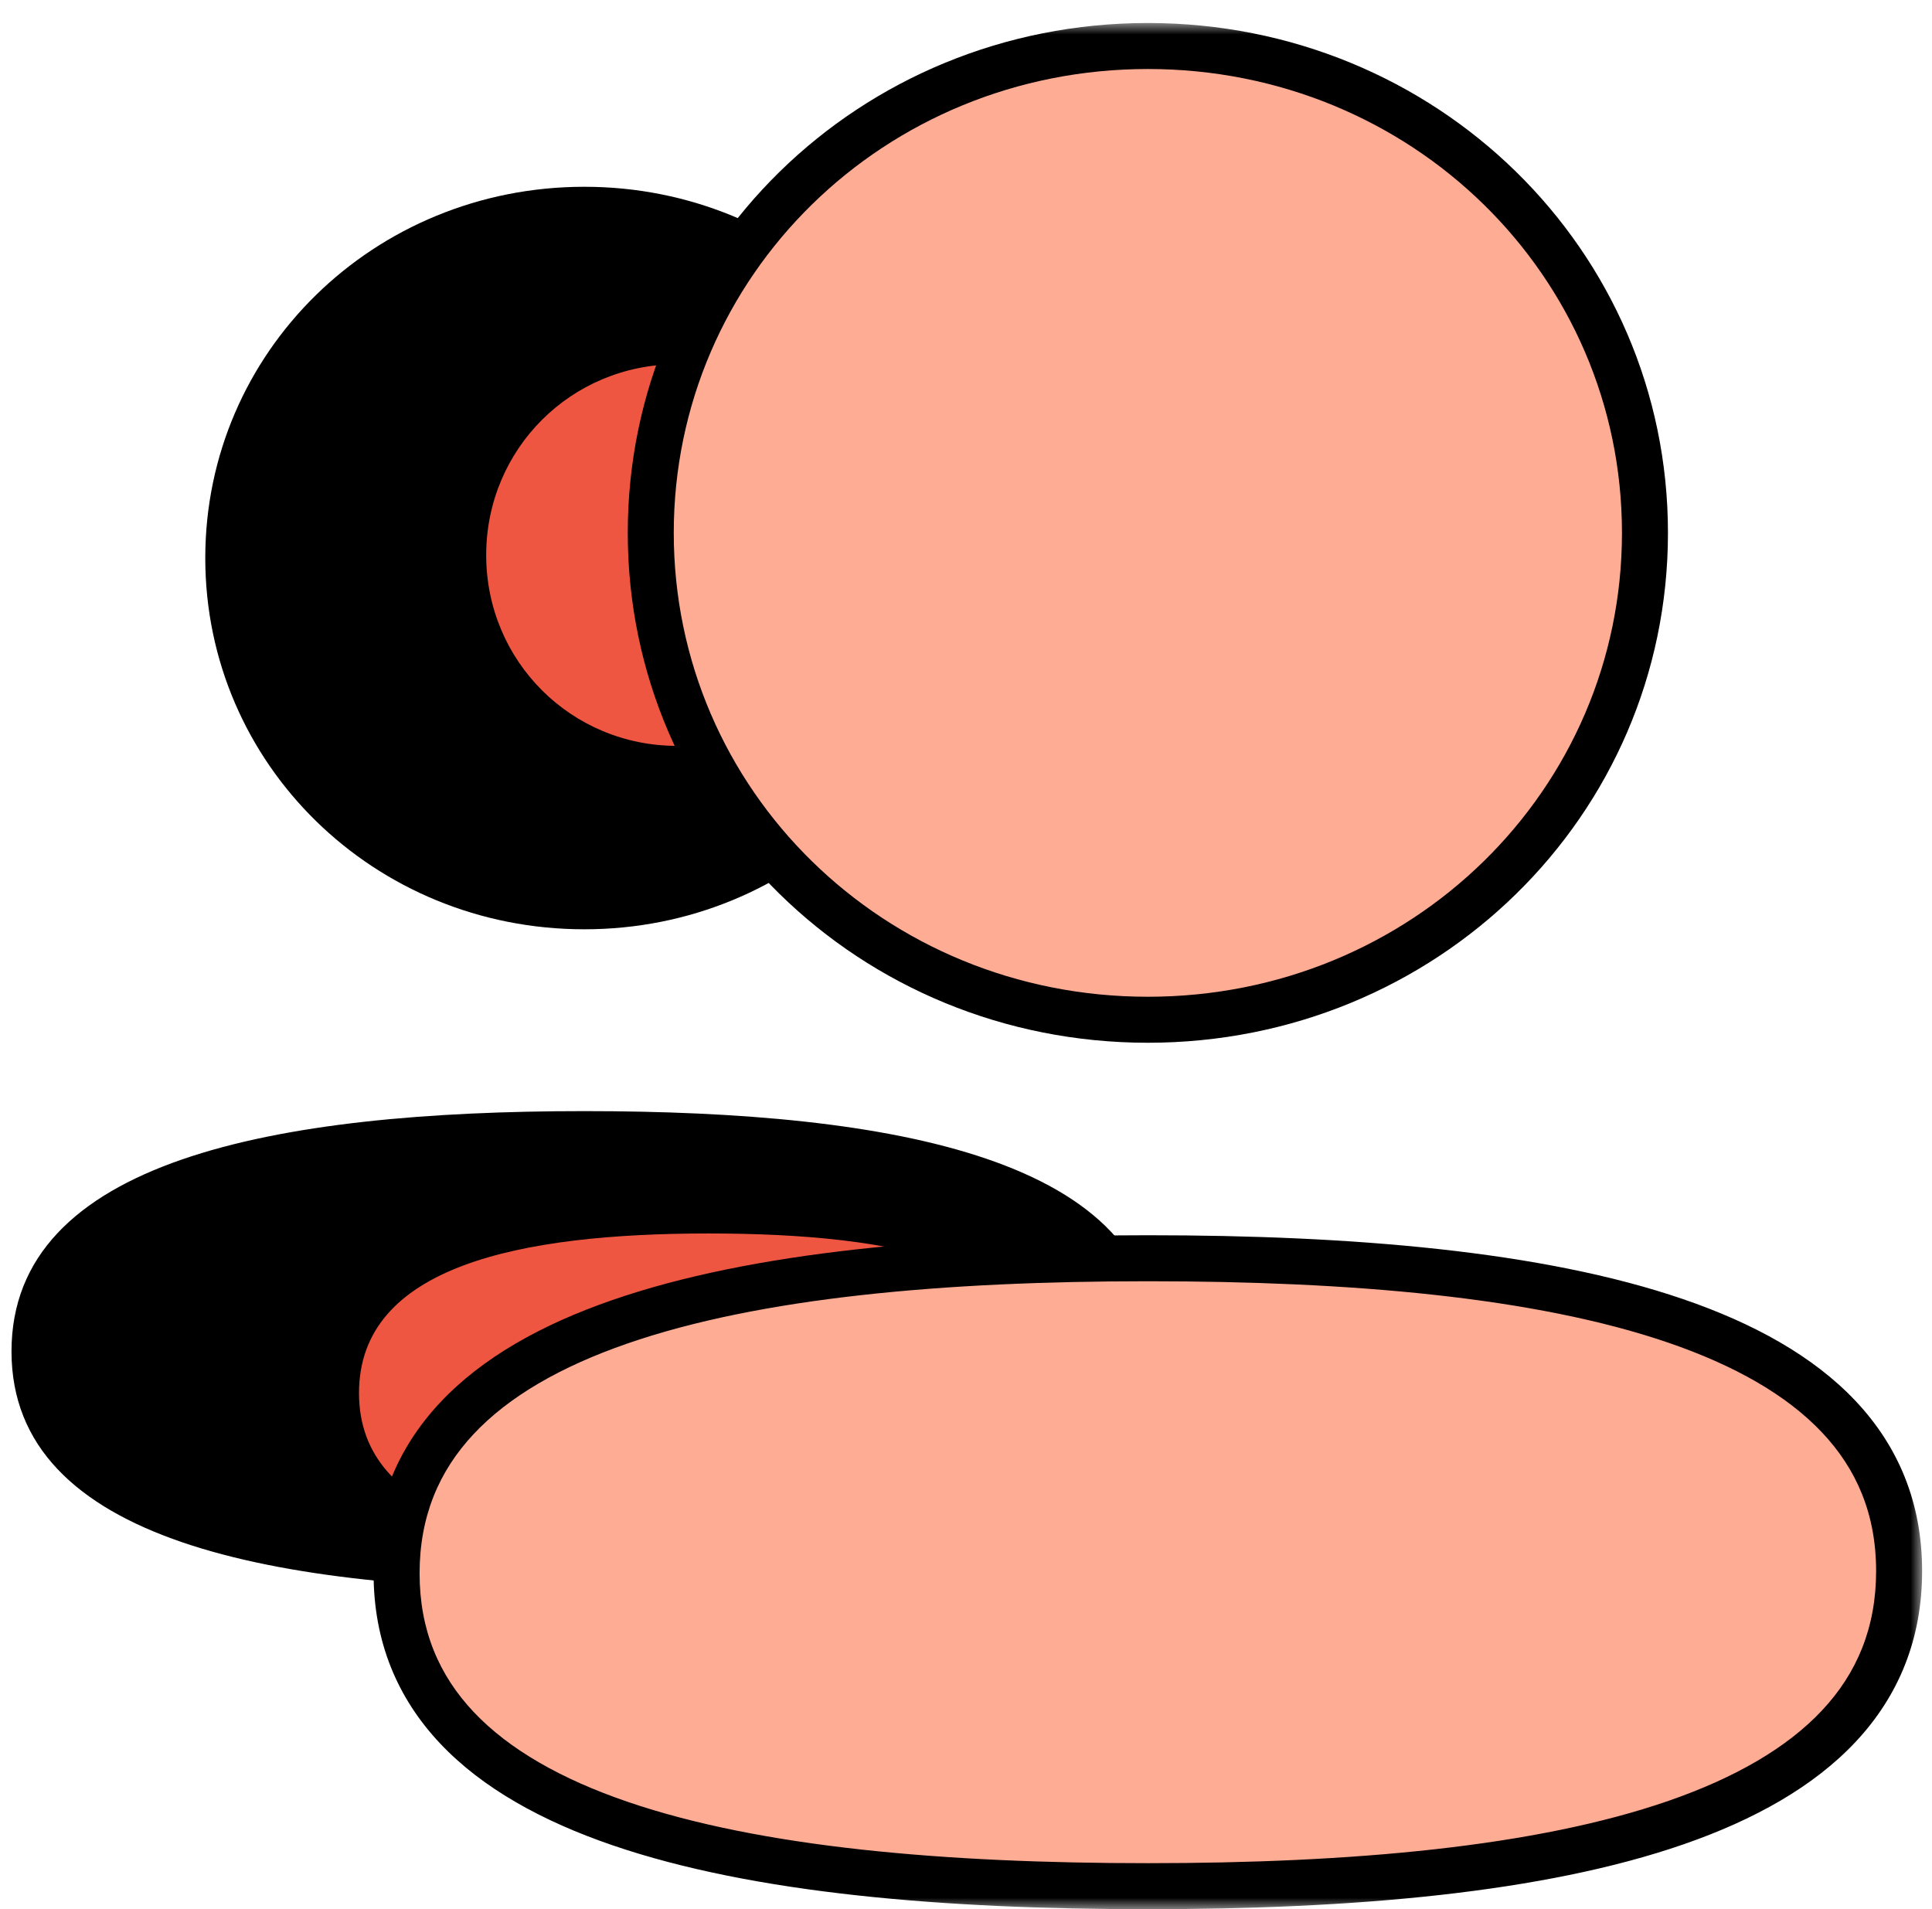 <svg width="84" height="83" viewBox="0 0 84 83" fill="none" xmlns="http://www.w3.org/2000/svg">
<g filter="url(#filter0_b_142_217)">
<path fillRule="evenodd" clipRule="evenodd" d="M8.925 24.26C8.925 33.219 16.257 40.4 25.406 40.4C34.551 40.4 41.886 33.219 41.886 24.26C41.886 15.3 34.551 8.12 25.406 8.12C16.257 8.12 8.925 15.3 8.925 24.26ZM50.313 58.674C50.313 50.38 38.84 48.305 25.406 48.305C11.9 48.305 0.5 50.451 0.5 58.752C0.5 67.045 11.973 69.121 25.406 69.121C38.913 69.121 50.313 66.974 50.313 58.674Z" fill="url(#paint0_linear_142_217)"/>
</g>
<g filter="url(#filter1_f_142_217)">
<path d="M30.816 53.624C39.017 53.624 46.023 55.002 46.023 60.51C46.023 66.023 39.062 67.448 30.816 67.448C22.614 67.448 15.609 66.07 15.609 60.562C15.609 55.05 22.569 53.624 30.816 53.624Z" fill="#EF5641" fillOpacity="0.5"/>
</g>
<g filter="url(#filter2_f_142_217)">
<path d="M29.433 32.426C24.829 32.426 21.139 28.736 21.139 24.132C21.139 19.527 24.829 15.837 29.433 15.837C34.036 15.837 37.728 19.527 37.728 24.132C37.728 28.736 34.036 32.426 29.433 32.426Z" fill="#EF5641" fillOpacity="0.5"/>
</g>
<g filter="url(#filter3_b_142_217)">
<mask id="path-4-outside-1_142_217" maskUnits="userSpaceOnUse" x="15.57" y="1" width="68" height="82" fill="black">
<rect fill="white" x="15.57" y="1" width="68" height="82"/>
<path fillRule="evenodd" clipRule="evenodd" d="M28.294 23.166C28.294 34.916 37.909 44.333 49.907 44.333C61.901 44.333 71.52 34.916 71.52 23.166C71.52 11.416 61.901 2 49.907 2C37.909 2 28.294 11.416 28.294 23.166ZM82.57 68.299C82.57 57.422 67.523 54.701 49.907 54.701C32.194 54.701 17.243 57.516 17.243 68.402C17.243 79.279 32.29 82 49.907 82C67.619 82 82.57 79.185 82.57 68.299Z"/>
</mask>
<path fillRule="evenodd" clipRule="evenodd" d="M28.294 23.166C28.294 34.916 37.909 44.333 49.907 44.333C61.901 44.333 71.52 34.916 71.52 23.166C71.52 11.416 61.901 2 49.907 2C37.909 2 28.294 11.416 28.294 23.166ZM82.57 68.299C82.57 57.422 67.523 54.701 49.907 54.701C32.194 54.701 17.243 57.516 17.243 68.402C17.243 79.279 32.29 82 49.907 82C67.619 82 82.57 79.185 82.57 68.299Z" fill="#FFAC95" fillOpacity="0.4"/>
<path d="M49.907 45.333C37.376 45.333 27.294 35.488 27.294 23.166H29.294C29.294 34.344 38.441 43.333 49.907 43.333V45.333ZM72.52 23.166C72.52 35.488 62.433 45.333 49.907 45.333V43.333C61.368 43.333 70.52 34.344 70.52 23.166H72.52ZM49.907 1C62.433 1 72.52 10.844 72.52 23.166H70.52C70.52 11.988 61.368 3 49.907 3V1ZM27.294 23.166C27.294 10.844 37.376 1 49.907 1V3C38.441 3 29.294 11.988 29.294 23.166H27.294ZM49.907 53.701C58.737 53.701 67.041 54.379 73.168 56.475C76.238 57.525 78.834 58.955 80.671 60.899C82.53 62.868 83.57 65.322 83.57 68.299H81.57C81.57 65.838 80.729 63.874 79.217 62.273C77.682 60.648 75.415 59.358 72.521 58.367C66.721 56.383 58.693 55.701 49.907 55.701V53.701ZM16.243 68.402C16.243 65.425 17.275 62.964 19.125 60.986C20.954 59.03 23.541 57.587 26.605 56.525C32.722 54.403 41.027 53.701 49.907 53.701V55.701C41.074 55.701 33.047 56.407 27.26 58.414C24.373 59.416 22.115 60.717 20.586 62.352C19.08 63.962 18.243 65.936 18.243 68.402H16.243ZM49.907 83C41.076 83 32.772 82.322 26.645 80.226C23.575 79.176 20.979 77.746 19.142 75.802C17.283 73.833 16.243 71.379 16.243 68.402H18.243C18.243 70.863 19.084 72.828 20.596 74.428C22.131 76.053 24.398 77.344 27.292 78.334C33.092 80.317 41.12 81 49.907 81V83ZM83.57 68.299C83.57 71.276 82.538 73.737 80.688 75.716C78.859 77.671 76.273 79.114 73.208 80.177C67.092 82.298 58.786 83 49.907 83V81C58.739 81 66.766 80.294 72.553 78.287C75.441 77.285 77.699 75.984 79.227 74.349C80.734 72.739 81.57 70.765 81.57 68.299H83.57Z" fill="url(#paint1_linear_142_217)" mask="url(#path-4-outside-1_142_217)"/>
</g>
<defs>
<filter id="filter0_b_142_217" x="-12.501" y="-4.88" width="75.814" height="87" filterUnits="userSpaceOnUse" colorInterpolationFilters="sRGB">
<feFlood floodOpacity="0" result="BackgroundImageFix"/>
<feGaussianBlur in="BackgroundImage" stdDeviation="6.5"/>
<feComposite in2="SourceAlpha" operator="in" result="effect1_backgroundBlur_142_217"/>
<feBlend mode="normal" in="SourceGraphic" in2="effect1_backgroundBlur_142_217" result="shape"/>
</filter>
<filter id="filter1_f_142_217" x="2.608" y="40.624" width="56.414" height="39.825" filterUnits="userSpaceOnUse" colorInterpolationFilters="sRGB">
<feFlood floodOpacity="0" result="BackgroundImageFix"/>
<feBlend mode="normal" in="SourceGraphic" in2="BackgroundImageFix" result="shape"/>
<feGaussianBlur stdDeviation="6.5" result="effect1_foregroundBlur_142_217"/>
</filter>
<filter id="filter2_f_142_217" x="6.139" y="0.837" width="46.589" height="46.589" filterUnits="userSpaceOnUse" colorInterpolationFilters="sRGB">
<feFlood floodOpacity="0" result="BackgroundImageFix"/>
<feBlend mode="normal" in="SourceGraphic" in2="BackgroundImageFix" result="shape"/>
<feGaussianBlur stdDeviation="7.5" result="effect1_foregroundBlur_142_217"/>
</filter>
<filter id="filter3_b_142_217" x="1.243" y="-14" width="97.327" height="112" filterUnits="userSpaceOnUse" colorInterpolationFilters="sRGB">
<feFlood floodOpacity="0" result="BackgroundImageFix"/>
<feGaussianBlur in="BackgroundImage" stdDeviation="7.5"/>
<feComposite in2="SourceAlpha" operator="in" result="effect1_backgroundBlur_142_217"/>
<feBlend mode="normal" in="SourceGraphic" in2="effect1_backgroundBlur_142_217" result="shape"/>
</filter>
<linearGradient id="paint0_linear_142_217" x1="21.739" y1="42.705" x2="68.487" y2="61.267" gradientUnits="userSpaceOnUse">
<stop stopColor="#FFA78F"/>
<stop offset="1" stopColor="#F23E2C"/>
</linearGradient>
<linearGradient id="paint1_linear_142_217" x1="72.171" y1="11.32" x2="19.971" y2="64.114" gradientUnits="userSpaceOnUse">
<stop stopColor="white" stopOpacity="0.25"/>
<stop offset="1" stopColor="white" stopOpacity="0"/>
</linearGradient>
</defs>
</svg>
